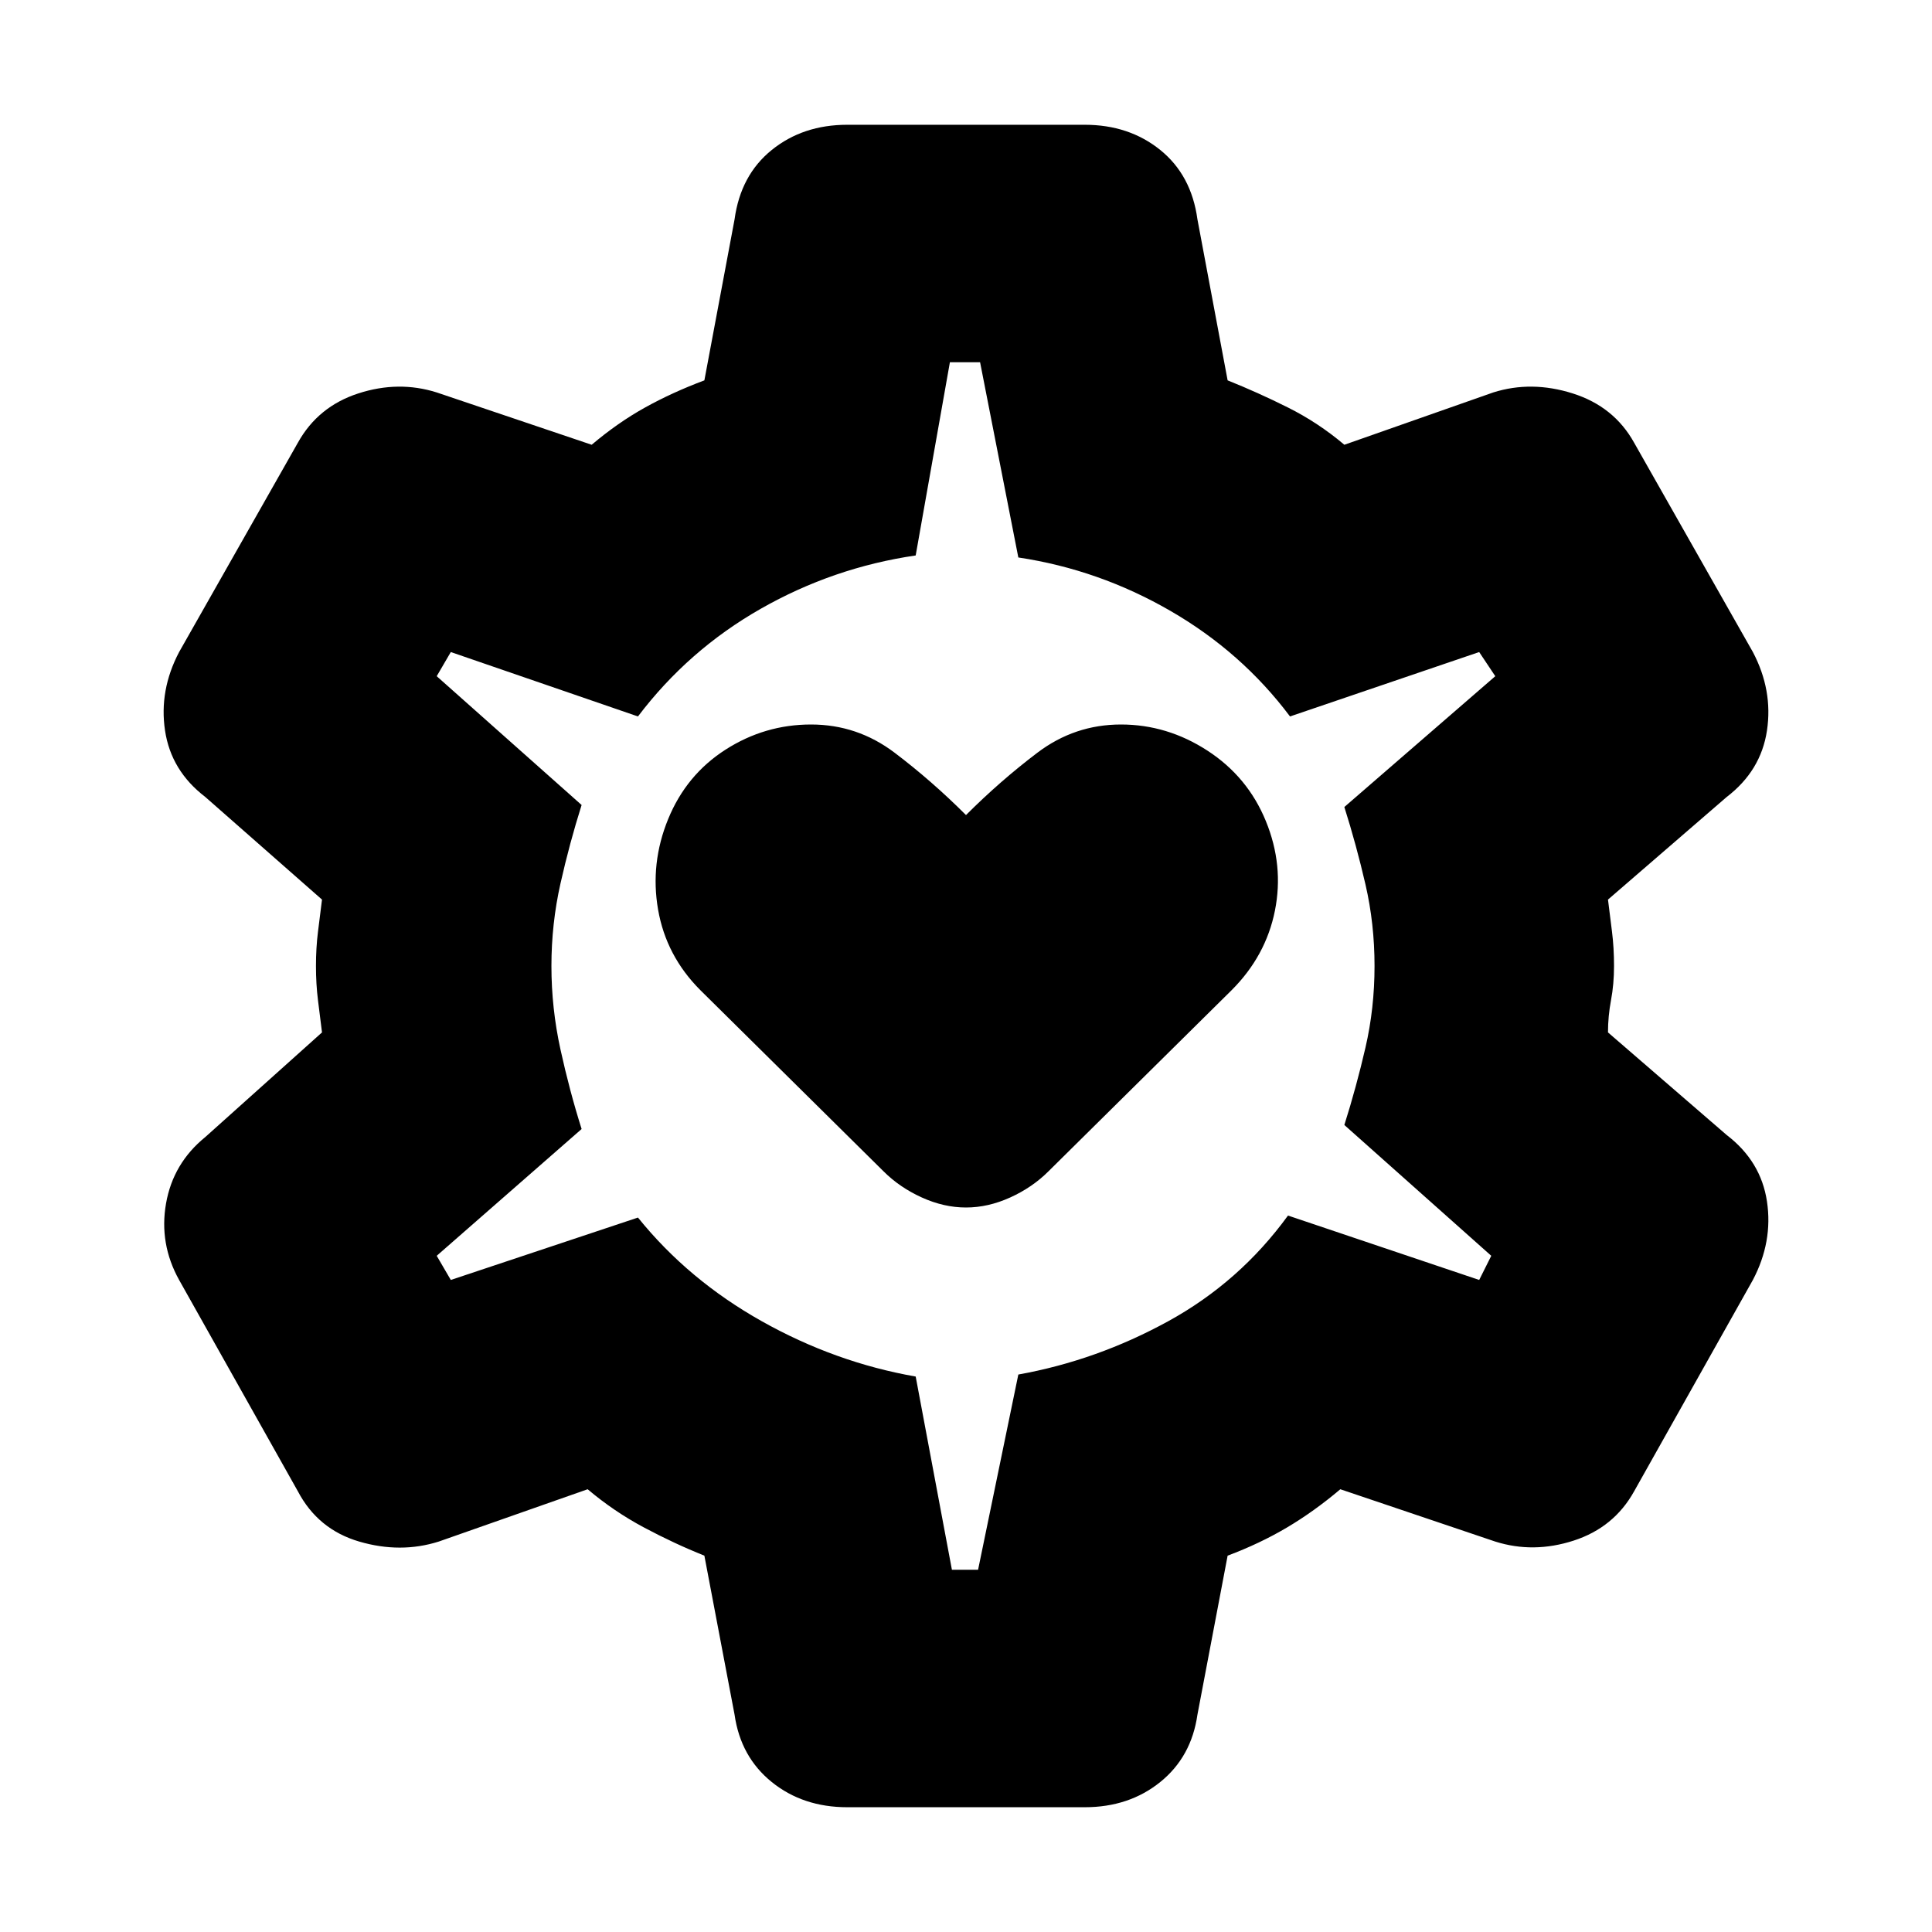 <svg xmlns="http://www.w3.org/2000/svg" height="20" viewBox="0 -960 960 960" width="20"><path d="M480-360q11 0 22-5t19-13l91-90q17-17 21.5-39.5T629-552q-9-22-29-35t-43-13q-23 0-41.5 14T480-555q-17-17-35.5-31T403-600q-23 0-42.5 12.5T332-553q-9 22-5 45t21 40l91 90q8 8 19 13t22 5ZM421-62q-22 0-37.5-12.5T365-108l-15-79q-15-6-30-14t-28-19l-74 26q-19 6-39.5 0T148-219L89-324q-10-18-6.5-38t19.5-33l58-52-2-16q-1-8-1-17t1-17l2-16-58-51q-17-13-20-33t7-39l59-104q10-18 30-24.5t39-.5l77 26q13-11 26.5-18.5T350-771l15-80q3-22 18.5-34.5T421-898h118q22 0 37.5 12.5T595-851l15 80q15 6 30 13.5t28 18.5l74-26q19-6 39.5.5T812-740l59 104q10 19 7 39t-20 33l-59 51 2 16q1 8 1 17t-1.5 17q-1.5 8-1.5 16l59 51q17 13 20 33t-7 39l-59 105q-10 18-30 24.5t-39 .5l-77-26q-13 11-26.5 19T610-187l-15 79q-3 21-18.5 33.5T539-62H421Zm52-118h13l20-97q39-7 74.5-26.5T640-356l95 32 6-12-73-65q6-19 10.5-38.5T683-480q0-21-4.5-40.5T668-559l75-65-8-12-94 32q-24-32-59.5-52.5T506-683l-19-97h-15l-17 96q-41 6-77 26.5T317-604l-93-32-7 12 72 64q-6 19-10.5 39t-4.5 41q0 21 4.5 41.5T289-399l-72 63 7 12 93-31q25 31 61.5 51.5T455-276l18 96Zm7-300Z"/></svg>